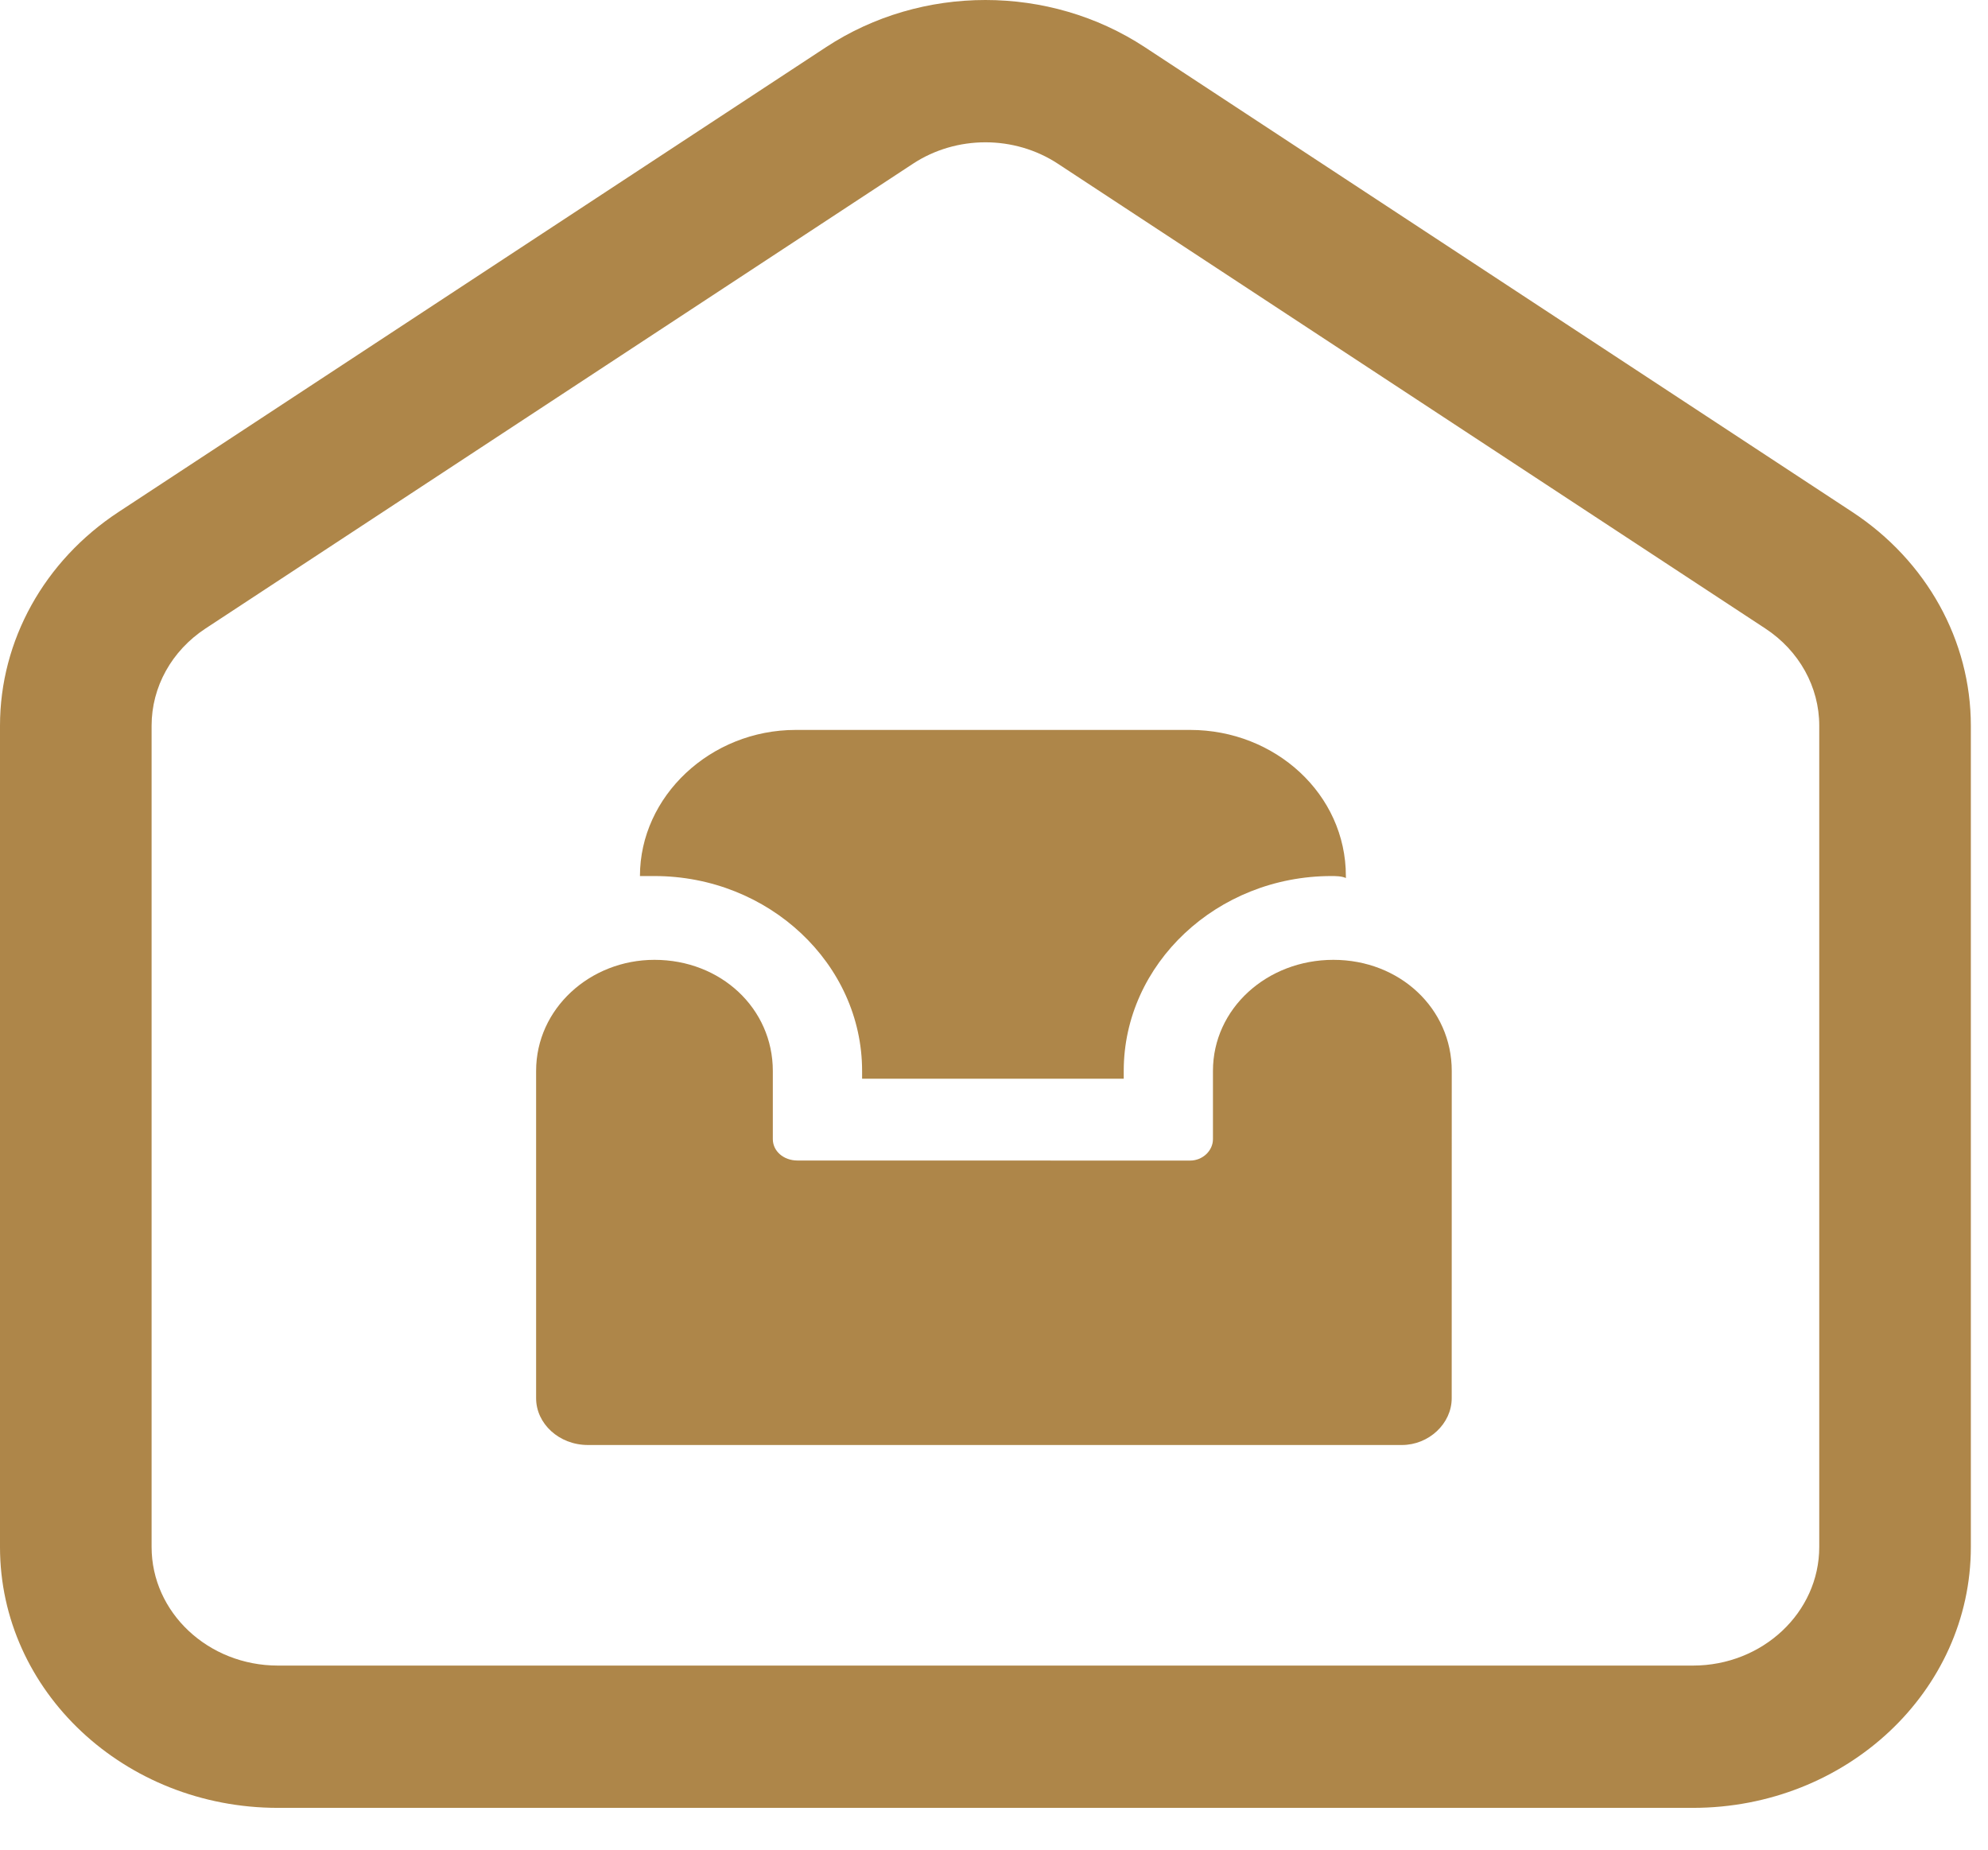 <svg width="43" height="40" viewBox="0 0 43 40" fill="none" xmlns="http://www.w3.org/2000/svg">
<path fill-rule="evenodd" clip-rule="evenodd" d="M22.882 3.541C21.941 2.923 20.688 2.923 19.747 3.541L4.445 13.592C3.714 14.072 3.279 14.855 3.279 15.692V33.454C3.279 34.87 4.503 36.019 6.012 36.019H36.617C38.126 36.019 39.35 34.87 39.35 33.454V15.692C39.35 14.855 38.915 14.072 38.184 13.592L22.882 3.541ZM17.867 1.02C19.937 -0.34 22.692 -0.34 24.762 1.02L40.065 11.072C41.672 12.127 42.629 13.852 42.629 15.693V33.455C42.629 36.571 39.938 39.096 36.617 39.096H6.012C2.691 39.096 0 36.571 0 33.455V15.693C0 13.852 0.957 12.127 2.564 11.072L17.867 1.02Z" fill="#AE8649"/>
<path d="M13.842 18.945H14.156C16.626 18.945 18.647 20.842 18.647 23.159V23.328H24.306V23.159C24.306 20.842 26.326 18.945 28.796 18.945C28.886 18.945 29.021 18.945 29.111 18.988V18.945C29.111 17.176 27.584 15.785 25.743 15.785H17.21C15.369 15.785 13.842 17.218 13.842 18.945H13.842Z" fill="#AE8649"/>
<path d="M26.236 23.159V24.634C26.236 24.887 26.011 25.098 25.742 25.098L17.254 25.097C16.94 25.097 16.716 24.887 16.716 24.634V23.159C16.716 21.81 15.593 20.757 14.156 20.757C12.764 20.757 11.596 21.81 11.596 23.159V30.238C11.596 30.786 12.09 31.249 12.718 31.249H30.322C30.906 31.249 31.4 30.786 31.4 30.238L31.401 23.159C31.401 21.811 30.278 20.757 28.841 20.757C27.404 20.757 26.236 21.811 26.236 23.159Z" fill="#AE8649"/>
</svg>
